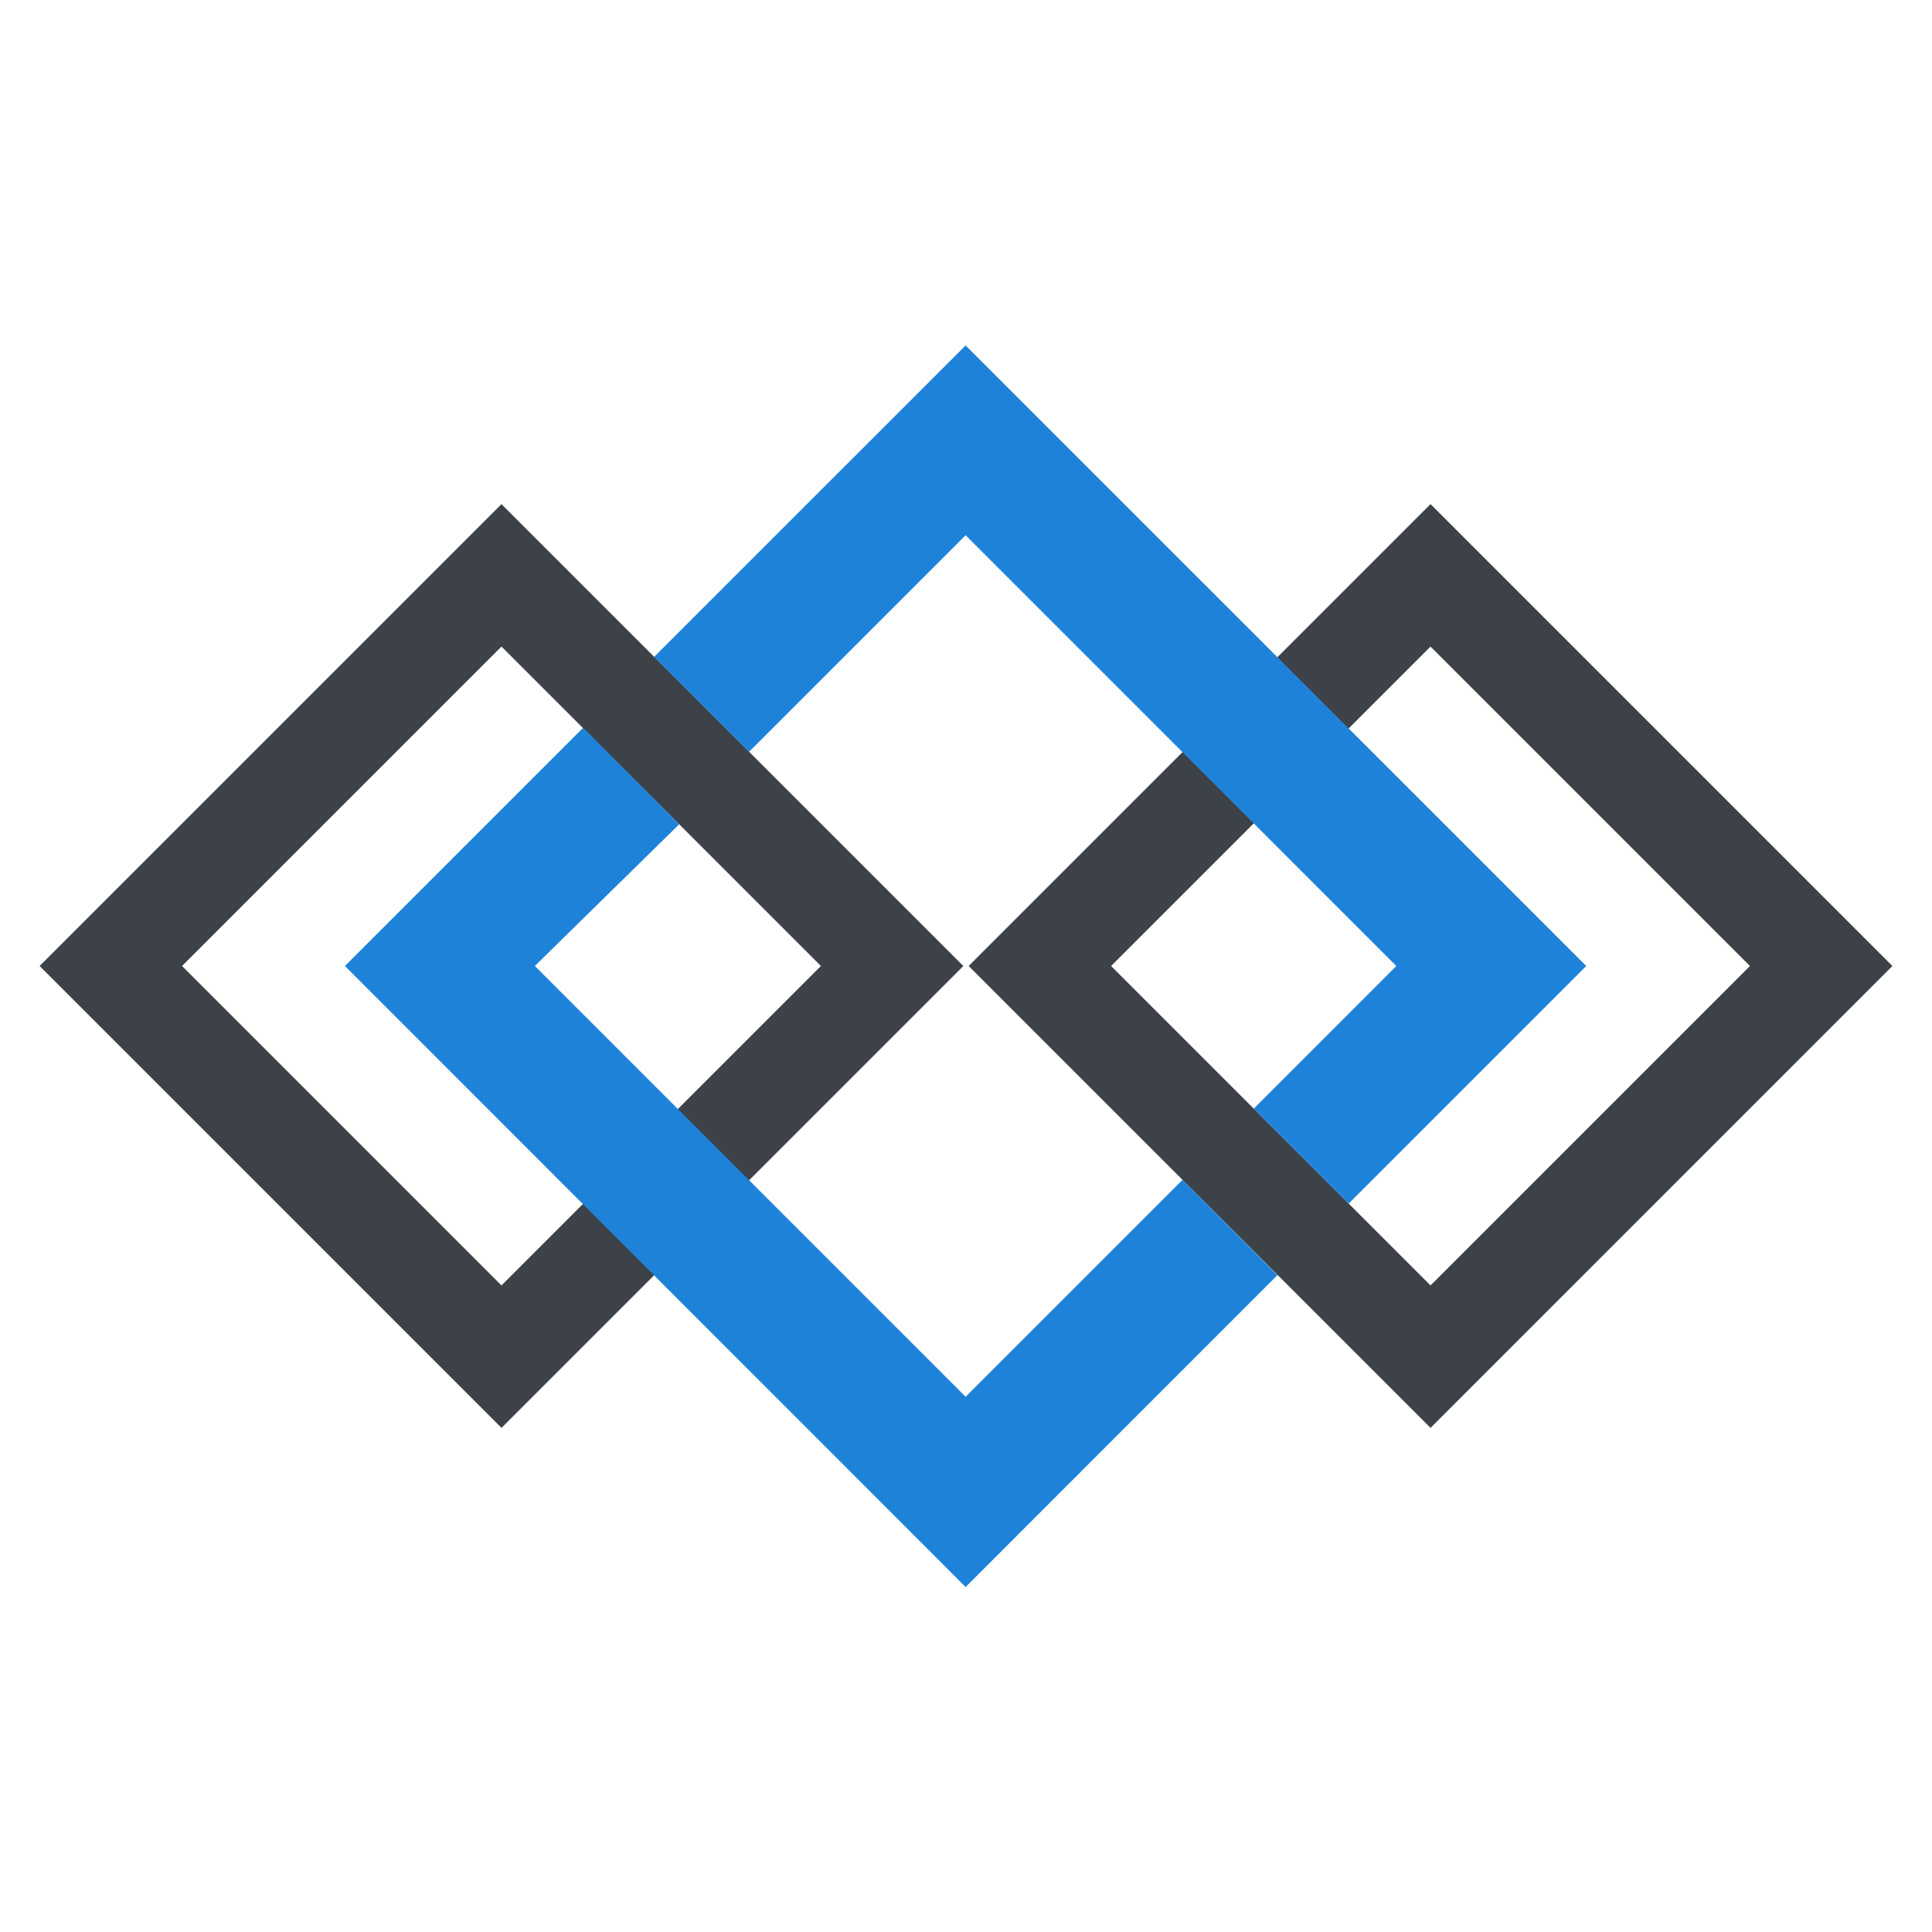 <svg xmlns="http://www.w3.org/2000/svg" id="Layer_1" data-name="Layer 1" viewBox="0 0 300 300"><defs><style>.cls-1{fill:#3c4248}</style></defs><path d="M77.87 221.72 6.15 150l71.72-71.72L149.59 150ZM28.27 150l49.6 49.6 49.6-49.6-49.6-49.6ZM222.13 221.72 150.41 150l71.72-71.72L293.85 150ZM172.53 150l49.6 49.6 49.6-49.6-49.6-49.6Z" class="cls-1"/><path d="m198.36 198-48.42 48.43L53.56 150l37-37 14.9 15-22.41 22 66.89 66.89 33.68-33.68m11.06-11.06L216.82 150l-66.88-66.89-33.62 33.62L101.57 102l48.37-48.36L246.31 150l-36.89 36.89" style="fill:#1e82d9"/></svg>
